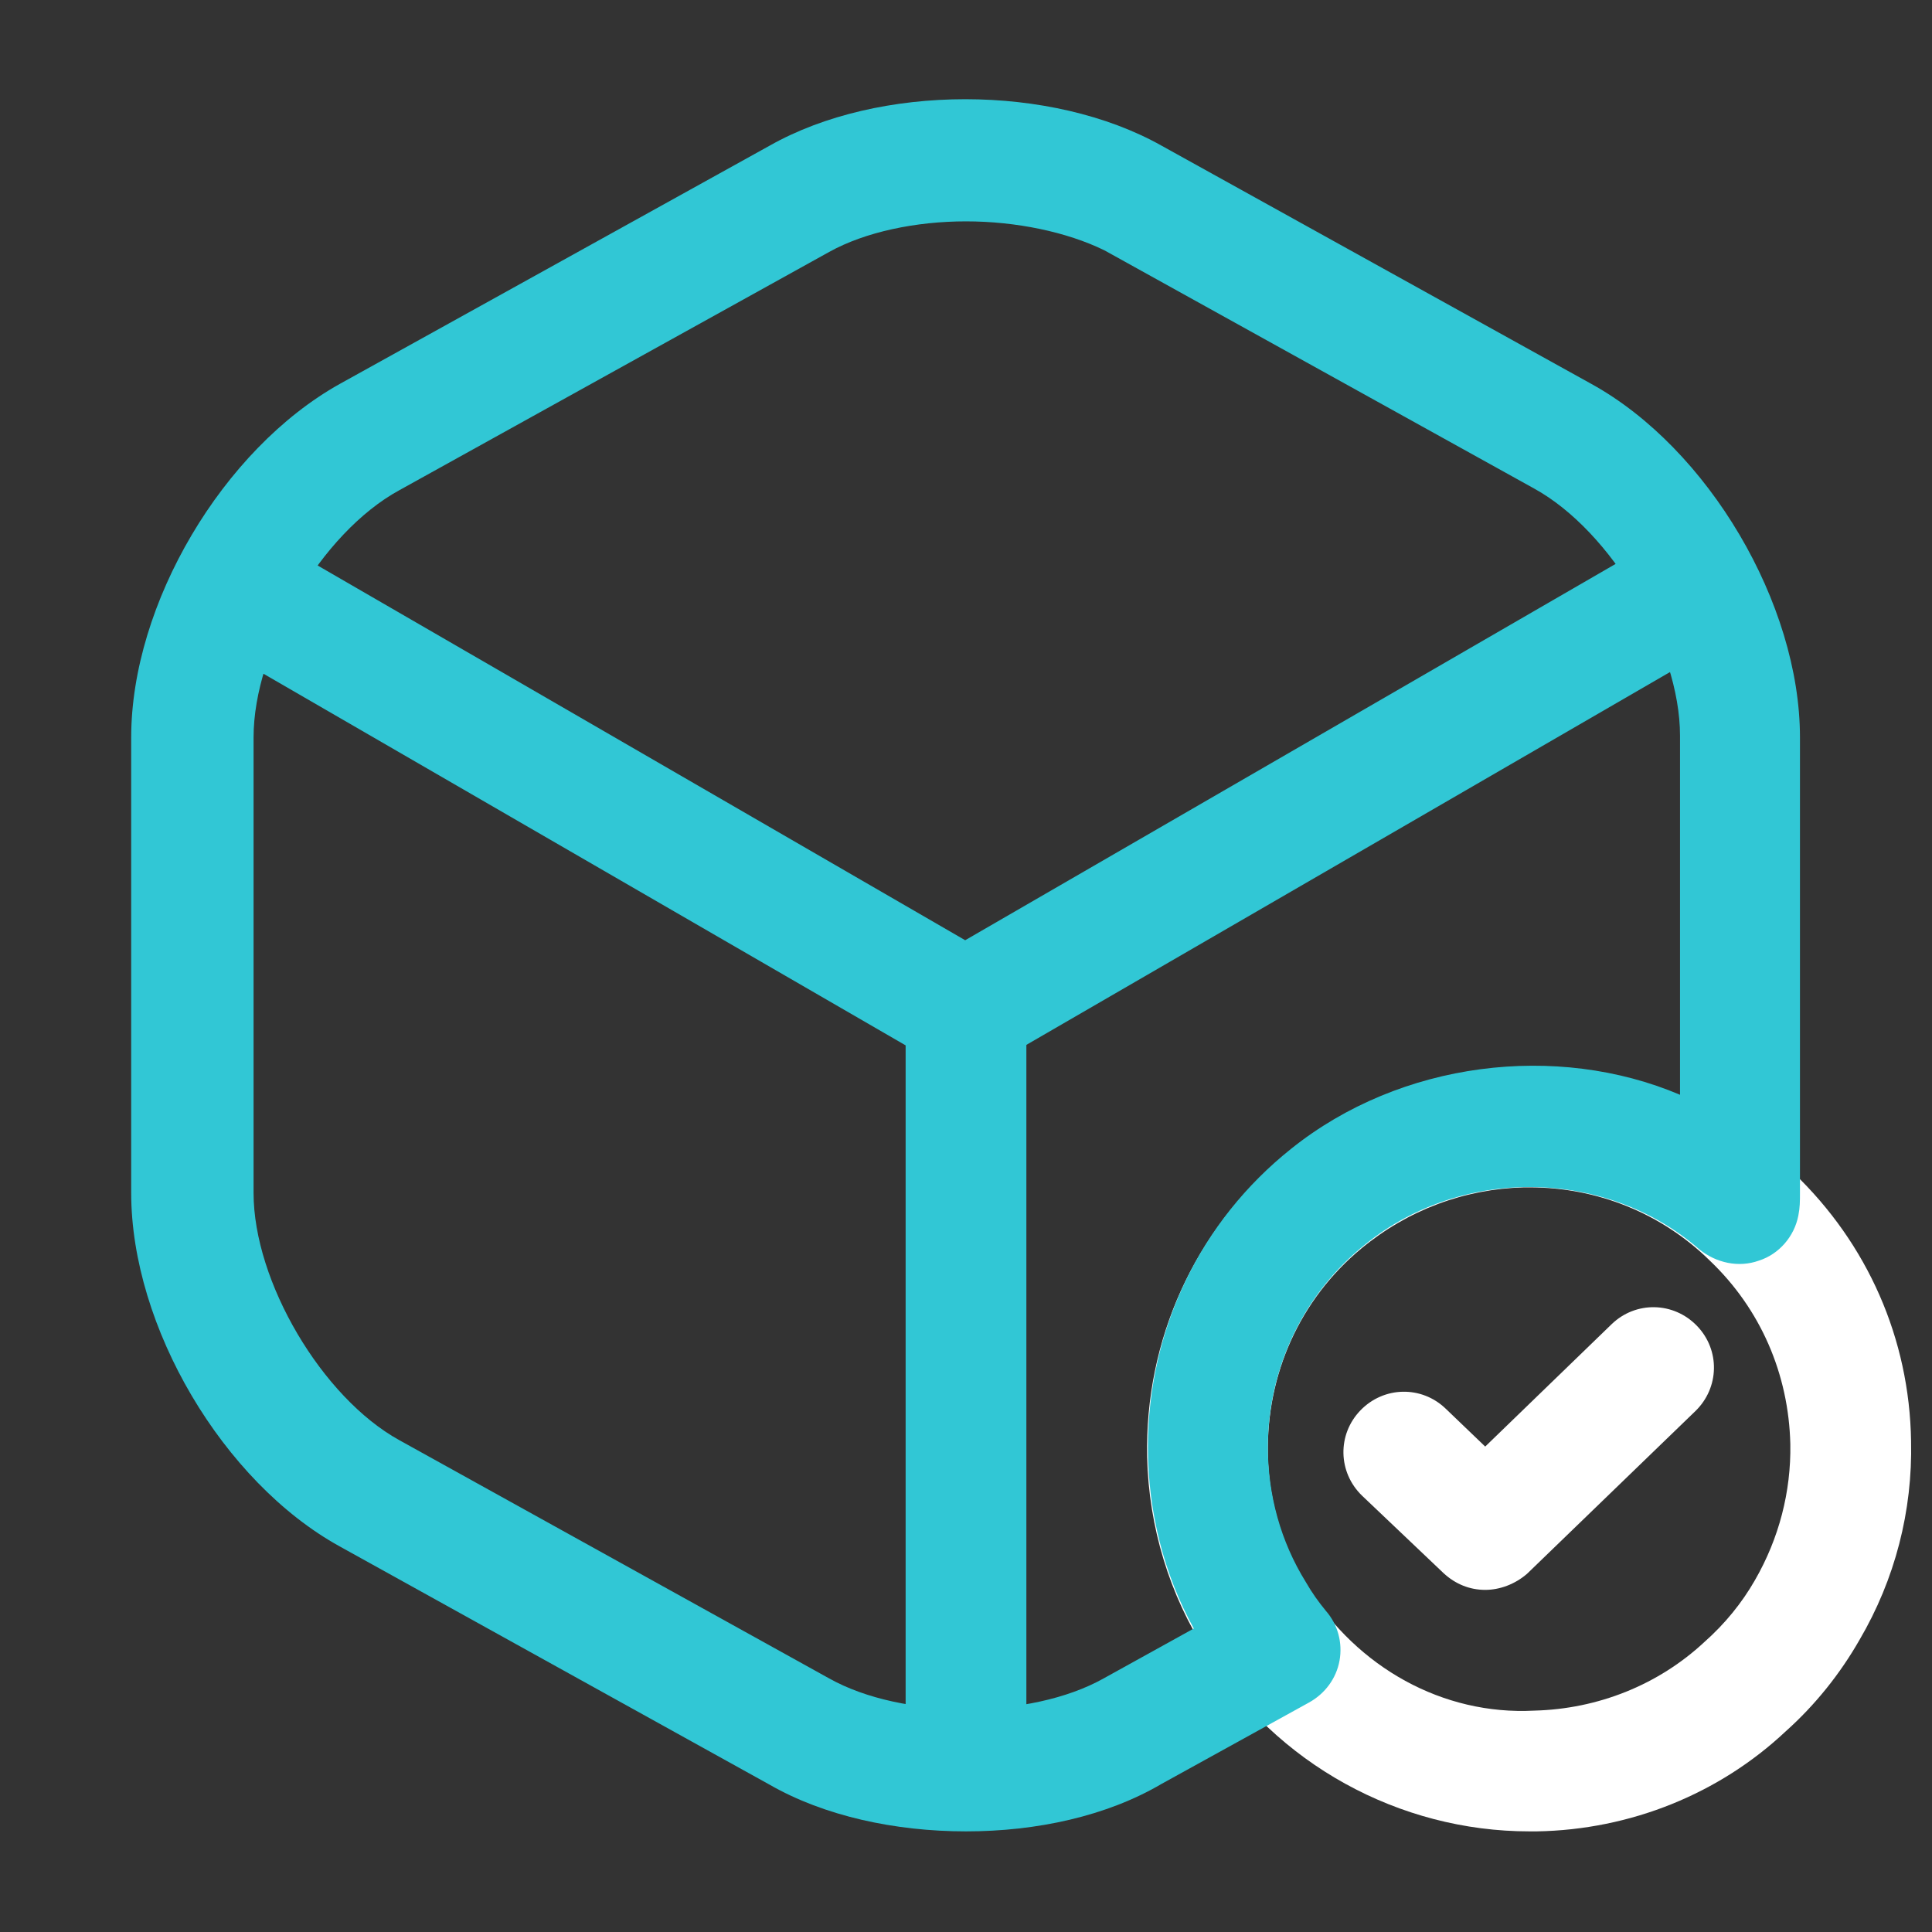<svg width="85" height="85" viewBox="0 0 85 85" fill="none" xmlns="http://www.w3.org/2000/svg">
<rect x="0" y="0" width="85" height="85" fill="#333333" stroke="none"/>
<path d="M67.292 80.573C61.554 80.573 56.136 77.598 53.09 72.71C51.461 70.196 50.54 67.185 50.469 64.104C50.363 58.933 52.559 54.116 56.49 50.858C59.429 48.414 63.113 47.033 66.902 46.927C71.507 46.891 75.65 48.485 78.909 51.602C82.167 54.718 84.009 58.898 84.079 63.396C84.15 66.477 83.371 69.487 81.813 72.144C80.963 73.631 79.865 75.012 78.554 76.181C75.65 78.908 71.754 80.502 67.611 80.573C67.54 80.573 67.434 80.573 67.292 80.573ZM67.292 52.239C67.221 52.239 67.115 52.239 67.044 52.239C64.423 52.31 61.944 53.231 59.89 54.931C57.198 57.162 55.711 60.456 55.782 63.998C55.817 66.087 56.454 68.141 57.552 69.877C59.713 73.348 63.467 75.473 67.504 75.26C70.302 75.189 72.959 74.127 74.977 72.25C75.898 71.435 76.642 70.514 77.209 69.523C78.271 67.681 78.802 65.627 78.767 63.537C78.696 60.456 77.457 57.587 75.225 55.462C73.1 53.373 70.267 52.239 67.292 52.239Z" fill="white"/>
<path d="M65.343 69.948C64.67 69.948 64.033 69.7 63.502 69.204L59.925 65.804C58.862 64.777 58.827 63.112 59.854 62.05C60.881 60.987 62.545 60.952 63.608 61.979L65.343 63.643L70.904 58.26C71.966 57.233 73.631 57.268 74.658 58.331C75.685 59.393 75.65 61.058 74.587 62.085L67.185 69.239C66.654 69.7 65.981 69.948 65.343 69.948Z" fill="white"/>
<path d="M42.5 47.104C42.039 47.104 41.579 46.998 41.154 46.75L9.881 28.652C8.606 27.908 8.181 26.279 8.925 25.004C9.668 23.729 11.297 23.304 12.537 24.047L42.464 41.366L72.214 24.154C73.489 23.41 75.118 23.87 75.827 25.11C76.57 26.385 76.11 28.014 74.871 28.758L43.81 46.75C43.42 46.962 42.96 47.104 42.5 47.104Z" fill="#31C7D5"/>
<path d="M42.5 79.191C41.048 79.191 39.844 77.987 39.844 76.535V44.412C39.844 42.96 41.048 41.755 42.5 41.755C43.952 41.755 45.156 42.96 45.156 44.412V76.535C45.156 77.987 43.952 79.191 42.5 79.191Z" fill="#31C7D5"/>
<path d="M42.499 80.573C39.383 80.573 36.266 79.9 33.858 78.518L14.945 68.035C9.81 65.202 5.772 58.366 5.772 52.487V32.441C5.772 26.562 9.81 19.762 14.945 16.893L33.858 6.41C38.675 3.683 46.254 3.683 51.106 6.41L70.018 16.893C75.154 19.727 79.191 26.562 79.191 32.441V52.487C79.191 52.841 79.191 53.125 79.12 53.479C78.943 54.4 78.27 55.179 77.385 55.462C76.5 55.781 75.508 55.569 74.764 54.967C70.691 51.425 64.387 51.283 60.102 54.718C57.374 56.879 55.781 60.173 55.781 63.679C55.781 65.768 56.347 67.823 57.445 69.594C57.729 70.089 58.012 70.479 58.331 70.868C58.862 71.471 59.075 72.285 58.933 73.064C58.791 73.844 58.295 74.516 57.587 74.906L51.106 78.483C48.697 79.9 45.616 80.573 42.499 80.573ZM42.499 9.739C40.304 9.739 38.072 10.2 36.479 11.085L17.566 21.569C14.131 23.446 11.156 28.546 11.156 32.441V52.487C11.156 56.383 14.166 61.483 17.566 63.36L36.479 73.843C39.702 75.65 45.333 75.65 48.556 73.843L52.522 71.648C51.212 69.275 50.504 66.512 50.504 63.679C50.504 58.508 52.806 53.727 56.808 50.539C61.625 46.679 68.495 45.864 73.914 48.166V32.371C73.914 28.475 70.904 23.375 67.504 21.498L48.591 11.014C46.927 10.2 44.695 9.739 42.499 9.739Z" fill="#31C7D5"/>
</svg>
